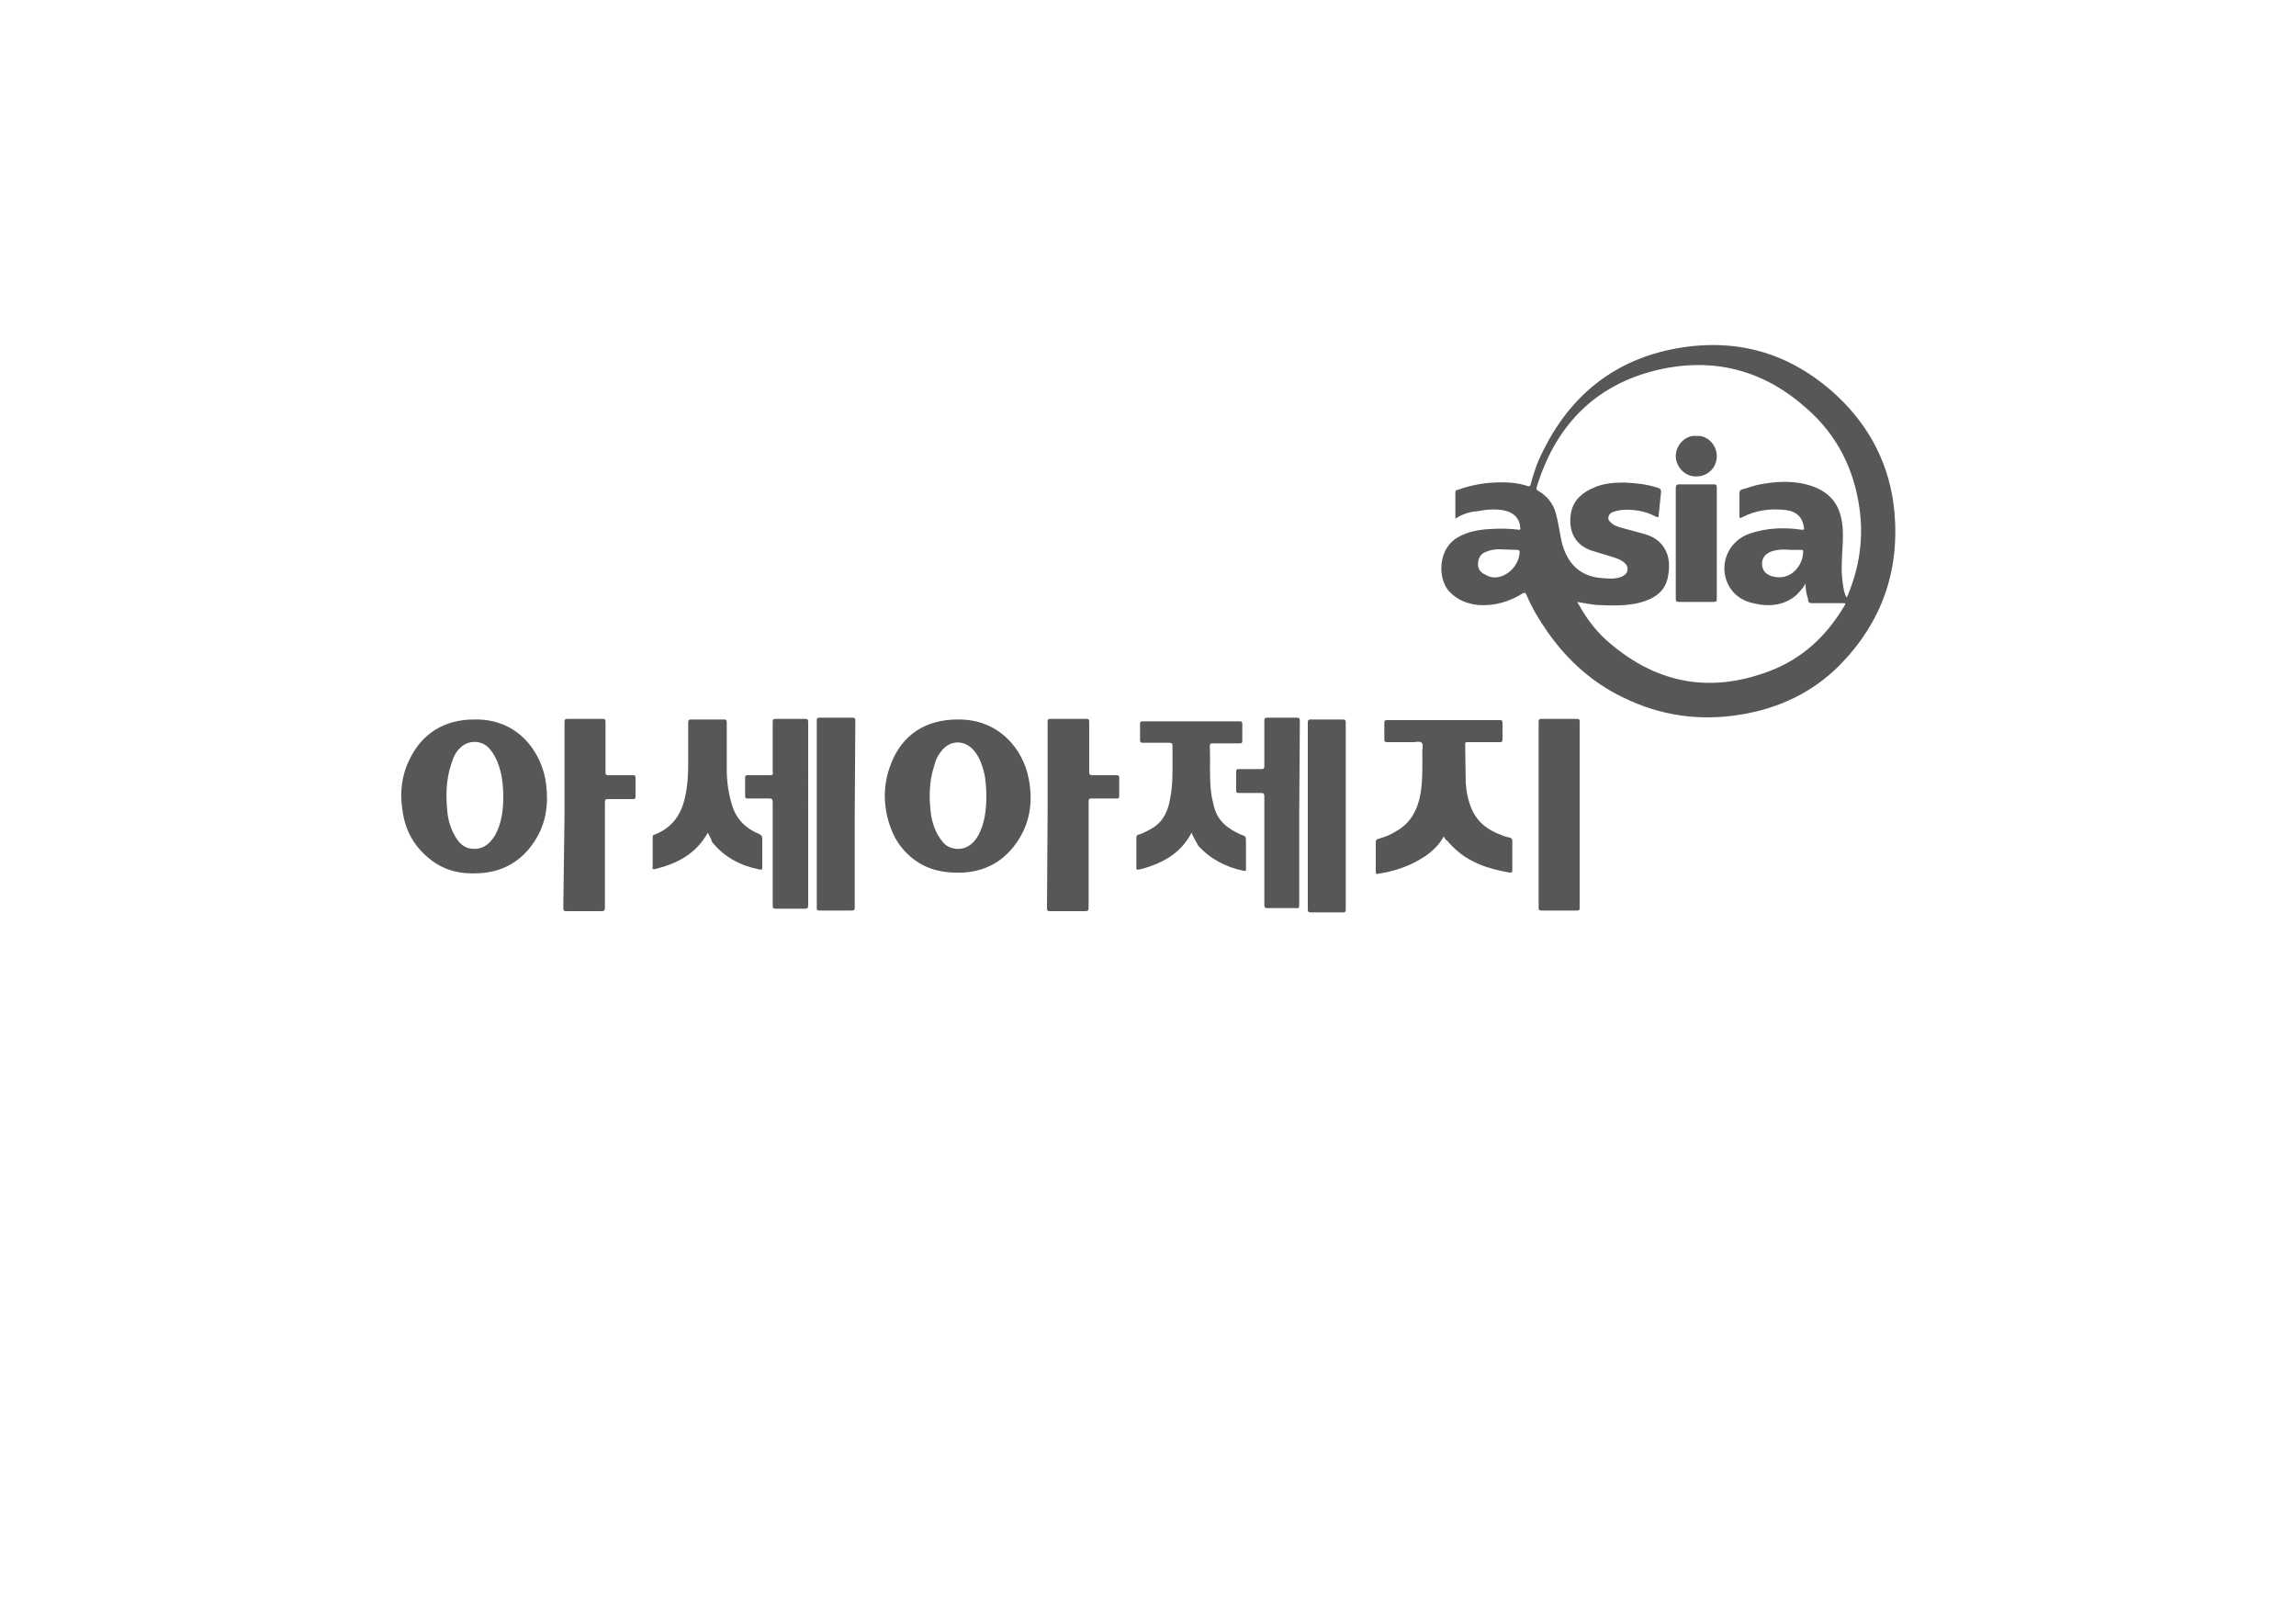 <?xml version="1.0" encoding="utf-8"?>
<!-- Generator: Adobe Illustrator 26.0.1, SVG Export Plug-In . SVG Version: 6.00 Build 0)  -->
<svg version="1.1" id="레이어_1" xmlns:v="https://vecta.io/nano"
	 xmlns="http://www.w3.org/2000/svg" xmlns:xlink="http://www.w3.org/1999/xlink" x="0px" y="0px" viewBox="0 0 375 265"
	 style="enable-background:new 0 0 375 265;" xml:space="preserve">
<style type="text/css">
	.st0{fill:#575757;}
</style>
<path class="st0" d="M237.7,84.7l0-4.3c0-0.3,0.2-0.4,0.4-0.4c1.9-0.7,3.9-1.1,6-1.2c1.9-0.1,3.7,0,5.5,0.6c0.4,0.1,0.3-0.2,0.4-0.3
	c0.5-1.9,1.1-3.7,2-5.4c4.5-9.2,11.8-15,21.8-16.8c10-1.8,18.8,0.8,26.3,7.8c5.4,5.1,8.6,11.4,9.3,18.8c0.9,9.8-2.1,18.2-9,25.2
	c-4.4,4.4-9.9,7-16.1,8c-6.7,1.1-13.1,0.2-19.2-2.8c-5-2.4-9-6-12.2-10.5c-1.4-2-2.7-4.1-3.6-6.3c-0.2-0.4-0.3-0.3-0.6-0.2
	c-2.2,1.4-4.7,2.1-7.3,1.9c-1.8-0.2-3.3-0.8-4.6-2.1c-2-2-2.1-7.1,1.4-9c1.6-0.9,3.3-1.2,5.1-1.3c1.6-0.1,3.1-0.1,4.7,0.1
	c0.4,0.1,0.3-0.2,0.3-0.4c-0.1-1.3-0.9-2.2-2.1-2.6c-1.7-0.5-3.3-0.3-5,0C239.9,83.6,238.8,84,237.7,84.7L237.7,84.7z M294.9,95.3
	l-0.3,0.5c-0.6,0.8-1.3,1.6-2.2,2.1c-2.1,1.2-4.3,1.1-6.5,0.5c-1.4-0.4-2.6-1.2-3.4-2.5c-2-3.3-0.4-7.6,3.4-8.8
	c2.7-0.9,5.5-1,8.3-0.6c0.5,0.1,0.5-0.1,0.4-0.5c-0.2-1.5-1.2-2.5-2.9-2.7c-2.5-0.3-4.9,0-7.2,1.2c-0.1,0-0.2,0.2-0.4,0l0-3.9
	c0-0.4,0.1-0.6,0.5-0.7c0.8-0.2,1.6-0.5,2.4-0.7c2.9-0.6,5.8-0.8,8.7,0.1c2.8,0.9,4.6,2.7,5.1,5.7c0.3,1.6,0.2,3.3,0.1,5
	c-0.1,1.8-0.2,3.6,0.1,5.4c0.1,0.7,0.2,1.5,0.6,2.2l0.2-0.4c1.9-4.6,2.6-9.3,1.9-14.2c-0.9-6.4-3.6-11.8-8.4-16.1
	c-6.7-6.1-14.6-8.5-23.6-6.7c-10.7,2.2-17.5,8.9-20.7,19.3c-0.1,0.3-0.1,0.5,0.3,0.7c1.4,0.8,2.4,2.1,2.8,3.6
	c0.4,1.4,0.6,2.9,0.9,4.4c0.9,4.2,3.5,6,6.6,6.2c1.1,0.1,2.2,0.2,3.2-0.2c0.5-0.2,0.9-0.5,1-1c0.1-0.6-0.1-1-0.6-1.4
	c-0.5-0.4-1.1-0.6-1.7-0.8l-3.6-1.1c-2.9-1-3.8-3.5-3.3-6.2c0.4-2.1,1.9-3.3,3.8-4.1c1.6-0.7,3.3-0.8,5-0.8c1.9,0.1,3.7,0.3,5.5,0.9
	c0.3,0.1,0.4,0.3,0.4,0.6l-0.4,3.9c0,0.3-0.1,0.3-0.4,0.2c-1.1-0.6-2.4-1-3.7-1.1c-1.1-0.1-2.2-0.1-3.3,0.3
	c-0.4,0.1-0.7,0.4-0.8,0.8c-0.1,0.5,0.2,0.8,0.6,1.1c0.3,0.3,0.7,0.4,1.2,0.6l3.7,1c1.2,0.3,2.3,0.8,3.1,1.7
	c1.4,1.6,1.5,3.5,1.1,5.5c-0.5,2.4-2.3,3.5-4.5,4.1c-2.3,0.6-4.7,0.5-7.1,0.4c-1-0.1-2.1-0.3-3.2-0.5c0.1,0.2,0.2,0.4,0.3,0.5
	c1.1,2,2.5,3.9,4.2,5.5c7.9,7.2,16.9,9.1,26.9,5.3c5.3-2,9.3-5.7,12.2-10.6c0.3-0.5,0.3-0.5-0.3-0.5c-1.6,0-3.3,0-4.9,0
	c-0.6,0-0.7-0.2-0.7-0.7C295,96.9,294.9,96.2,294.9,95.3z M292.5,89.8c-1.1-0.1-2.2-0.1-3.3,0.3c-1,0.4-1.5,1.2-1.4,2.2
	c0.1,0.9,0.6,1.5,1.6,1.8c3.1,0.9,5.1-1.8,5.1-4c0-0.3-0.1-0.3-0.3-0.3L292.5,89.8L292.5,89.8z M244.1,94.3c2.1,0,4-2,4.1-4.1
	c0-0.3-0.1-0.4-0.4-0.4l-3.1-0.1c-0.8,0-1.5,0.2-2.2,0.5c-0.8,0.4-1.1,1.1-1.1,2c0,0.9,0.6,1.4,1.3,1.7
	C243.2,94.2,243.7,94.3,244.1,94.3L244.1,94.3L244.1,94.3z M156.4,117.5c6.8-0.1,10.7,4.9,11.6,9.6c0.8,4,0.2,7.8-2.4,11.1
	c-2.1,2.7-4.9,4.1-8.3,4.3c-2.4,0.1-4.8-0.2-6.9-1.4c-2.4-1.4-4.1-3.5-5-6.1c-1.2-3.4-1.2-6.9,0.1-10.2
	C147.3,120,151.2,117.5,156.4,117.5L156.4,117.5z M161.1,129.9c0-1-0.1-1.9-0.2-2.9c-0.3-1.6-0.8-3.2-1.8-4.4
	c-1.5-1.8-3.9-1.8-5.3,0c-0.6,0.7-1,1.5-1.2,2.4c-0.9,2.7-0.9,5.5-0.5,8.3c0.3,1.5,0.8,2.9,1.8,4.1c0.5,0.7,1.3,1.1,2.1,1.2
	c1.6,0.2,2.9-0.6,3.8-2.2C160.8,134.5,161.1,132.4,161.1,129.9z M77.4,117.5c7.3-0.2,11.2,5.5,11.8,10.6c0.4,3.3,0,6.4-1.9,9.3
	c-2.1,3.2-5.1,5-9,5.2c-3,0.2-5.8-0.4-8.2-2.4c-2.6-2.1-4-4.8-4.4-8.1c-0.4-2.8-0.1-5.5,1.2-8.1C68.9,119.8,72.6,117.5,77.4,117.5z
	 M82.2,130.1c0-1.2-0.1-2.3-0.3-3.5c-0.4-1.7-0.9-3.2-2.1-4.5c-1.3-1.3-3.4-1.2-4.6,0c-0.8,0.7-1.2,1.7-1.5,2.7
	c-0.9,2.6-0.9,5.4-0.6,8.1c0.2,1.5,0.7,2.9,1.5,4.1c0.6,0.9,1.4,1.5,2.4,1.6c1.8,0.2,2.9-0.7,3.8-2.1
	C81.9,134.6,82.2,132.4,82.2,130.1L82.2,130.1z M235.8,136.6c-1.2,2.2-3.2,3.5-5.3,4.5c-1.7,0.8-3.5,1.3-5.4,1.6
	c-0.3,0.1-0.4,0-0.4-0.4v-4.8c0-0.3,0.1-0.4,0.4-0.5c1.1-0.3,2.1-0.7,3-1.3c2.3-1.3,3.4-3.4,3.9-6c0.4-2.3,0.3-4.7,0.3-7
	c0-0.5,0.2-1.1-0.1-1.4c-0.3-0.3-0.9-0.1-1.4-0.1c-1.4,0-2.8,0-4.2,0c-0.4,0-0.5-0.1-0.5-0.5v-2.7c0-0.3,0.1-0.4,0.4-0.4H245
	c0.3,0,0.4,0.1,0.4,0.4v2.8c0,0.3-0.1,0.4-0.4,0.4c-1.8,0-3.6,0-5.3,0c-0.3,0-0.4,0-0.4,0.4l0.1,6.3c0.1,1.5,0.4,2.9,1,4.3
	c1,2.2,2.7,3.4,4.9,4.2c0.4,0.2,0.9,0.3,1.3,0.4c0.3,0.1,0.4,0.2,0.4,0.5v4.8c0,0.3,0,0.4-0.4,0.4c-3.6-0.6-6.9-1.7-9.5-4.4
	c-0.3-0.3-0.5-0.5-0.7-0.8C236.1,137.2,236,136.9,235.8,136.6z M194.6,136c-1.5,2.9-3.9,4.5-6.8,5.5c-0.6,0.2-1.2,0.4-1.8,0.5
	c-0.4,0.1-0.4,0-0.4-0.4v-4.8c0-0.2,0.1-0.5,0.4-0.5c0.9-0.3,1.8-0.8,2.6-1.3c1.5-1.1,2.2-2.7,2.5-4.5c0.5-2.4,0.4-4.9,0.4-7.3
	l0-1.4c0-0.4-0.1-0.5-0.6-0.5c-1.4,0-2.8,0-4.2,0c-0.4,0-0.5-0.1-0.5-0.5v-2.6c0-0.3,0.1-0.4,0.4-0.4h15.9c0.3,0,0.4,0.1,0.4,0.4
	v2.8c0,0.3-0.1,0.4-0.4,0.4c-1.5,0-2.9,0-4.4,0c-0.3,0-0.5,0-0.5,0.4c0.1,2.5-0.1,5,0.2,7.6c0.1,0.8,0.3,1.6,0.5,2.4
	c0.6,2.3,2.3,3.6,4.4,4.5c0.8,0.3,0.8,0.3,0.8,1.2l0,4.4c0,0.3,0,0.4-0.4,0.3c-2.9-0.6-5.4-1.9-7.4-4.1
	C195.3,137.3,194.9,136.7,194.6,136L194.6,136L194.6,136z M171.1,133l0-15.1c0-0.4,0.1-0.5,0.5-0.5h5.8c0.4,0,0.5,0.1,0.5,0.5l0,8.1
	c0,0.5,0.1,0.6,0.6,0.6l3.9,0c0.3,0,0.4,0.1,0.4,0.4c0,1,0,2,0,3c0,0.4-0.1,0.4-0.5,0.4c-1.3,0-2.7,0-4,0c-0.4,0-0.5,0.1-0.5,0.5
	l0,17.3c0,0.5-0.1,0.6-0.6,0.6c-1.9,0-3.8,0-5.7,0c-0.4,0-0.5-0.1-0.5-0.5L171.1,133L171.1,133z M92.2,133.1l0-15.2
	c0-0.4,0.1-0.5,0.5-0.5h5.7c0.4,0,0.5,0.1,0.5,0.5l0,8.2c0,0.4,0.1,0.5,0.5,0.5l4,0c0.3,0,0.4,0.1,0.4,0.4c0,1,0,2,0,3.1
	c0,0.3-0.1,0.4-0.4,0.4c-1.4,0-2.7,0-4.1,0c-0.4,0-0.5,0.1-0.5,0.5l0,17.2c0,0.5-0.1,0.6-0.6,0.6c-1.9,0-3.8,0-5.7,0
	c-0.4,0-0.5-0.1-0.5-0.5L92.2,133.1L92.2,133.1z M115.6,136c-1.9,3.4-4.9,5-8.5,5.9c-0.4,0.1-0.6,0.1-0.5-0.4l0-4.7
	c0-0.3,0-0.4,0.3-0.5c2.9-1.1,4.4-3.3,5-6.2c0.4-1.7,0.5-3.5,0.5-5.3l0-6.8c0-0.4,0.1-0.5,0.5-0.5h5.4c0.3,0,0.4,0.1,0.4,0.4l0,7.8
	c0,2,0.3,4,0.9,5.9c0.7,2.2,2.2,3.7,4.4,4.6c0.4,0.2,0.5,0.4,0.5,0.8v4.6c0,0.3,0,0.5-0.4,0.4c-3.1-0.6-5.8-2-7.8-4.5
	C116.1,136.9,115.9,136.5,115.6,136L115.6,136L115.6,136z M251.3,133l0-15.1c0-0.4,0.1-0.5,0.5-0.5h5.8c0.3,0,0.4,0.1,0.4,0.4v30.5
	c0,0.3-0.1,0.4-0.4,0.4c-1.9,0-3.8,0-5.8,0c-0.4,0-0.5-0.1-0.5-0.5L251.3,133L251.3,133z M132,132.9l0,14.9c0,0.5-0.1,0.6-0.6,0.6
	c-1.6,0-3.1,0-4.7,0c-0.4,0-0.5-0.1-0.5-0.5l0-16.9c0-0.4-0.1-0.6-0.5-0.6l-3.6,0c-0.3,0-0.4-0.1-0.4-0.4V127c0-0.3,0.1-0.4,0.4-0.4
	l3.6,0c0.5,0,0.6-0.1,0.5-0.6l0-8.1c0-0.4,0.1-0.5,0.5-0.5h4.8c0.4,0,0.5,0.1,0.5,0.5L132,132.9L132,132.9z M212.2,132.9l0,14.9
	c0,0.4-0.1,0.6-0.5,0.5c-1.6,0-3.2,0-4.7,0c-0.5,0-0.5-0.2-0.5-0.6l0-17.6c0-0.5-0.1-0.6-0.6-0.6l-3.6,0c-0.3,0-0.4-0.1-0.4-0.4
	v-3.1c0-0.3,0.1-0.4,0.4-0.4l3.7,0c0.4,0,0.5-0.1,0.5-0.5l0-7.4c0-0.4,0.1-0.5,0.5-0.5l4.7,0c0.5,0,0.6,0.1,0.6,0.6L212.2,132.9
	L212.2,132.9z M139.6,133.1l0,15.1c0,0.4-0.1,0.5-0.5,0.5c-1.7,0-3.5,0-5.2,0c-0.4,0-0.5,0-0.5-0.5v-30.5c0-0.4,0.1-0.5,0.5-0.5h5.3
	c0.4,0,0.5,0.1,0.5,0.5L139.6,133.1z M213.6,133.1l0-15.1c0-0.4,0.1-0.5,0.5-0.5h5.2c0.4,0,0.5,0.1,0.5,0.5v30.5
	c0,0.4-0.1,0.5-0.4,0.5c-1.8,0-3.5,0-5.3,0c-0.4,0-0.5-0.1-0.5-0.5L213.6,133.1L213.6,133.1z M273.7,88.7l0-9c0-0.4,0.1-0.6,0.5-0.6
	h5.7c0.4,0,0.5,0.1,0.5,0.5v18.2c0,0.4-0.1,0.5-0.5,0.5c-1.9,0-3.8,0-5.7,0c-0.4,0-0.5-0.1-0.5-0.5L273.7,88.7L273.7,88.7z
	 M277,71.2c1.8-0.2,3.4,1.4,3.4,3.3c0,1.8-1.4,3.3-3.3,3.3c-1.9,0.1-3.4-1.6-3.4-3.3C273.7,72.5,275.5,71,277,71.2L277,71.2z"/>
</svg>
